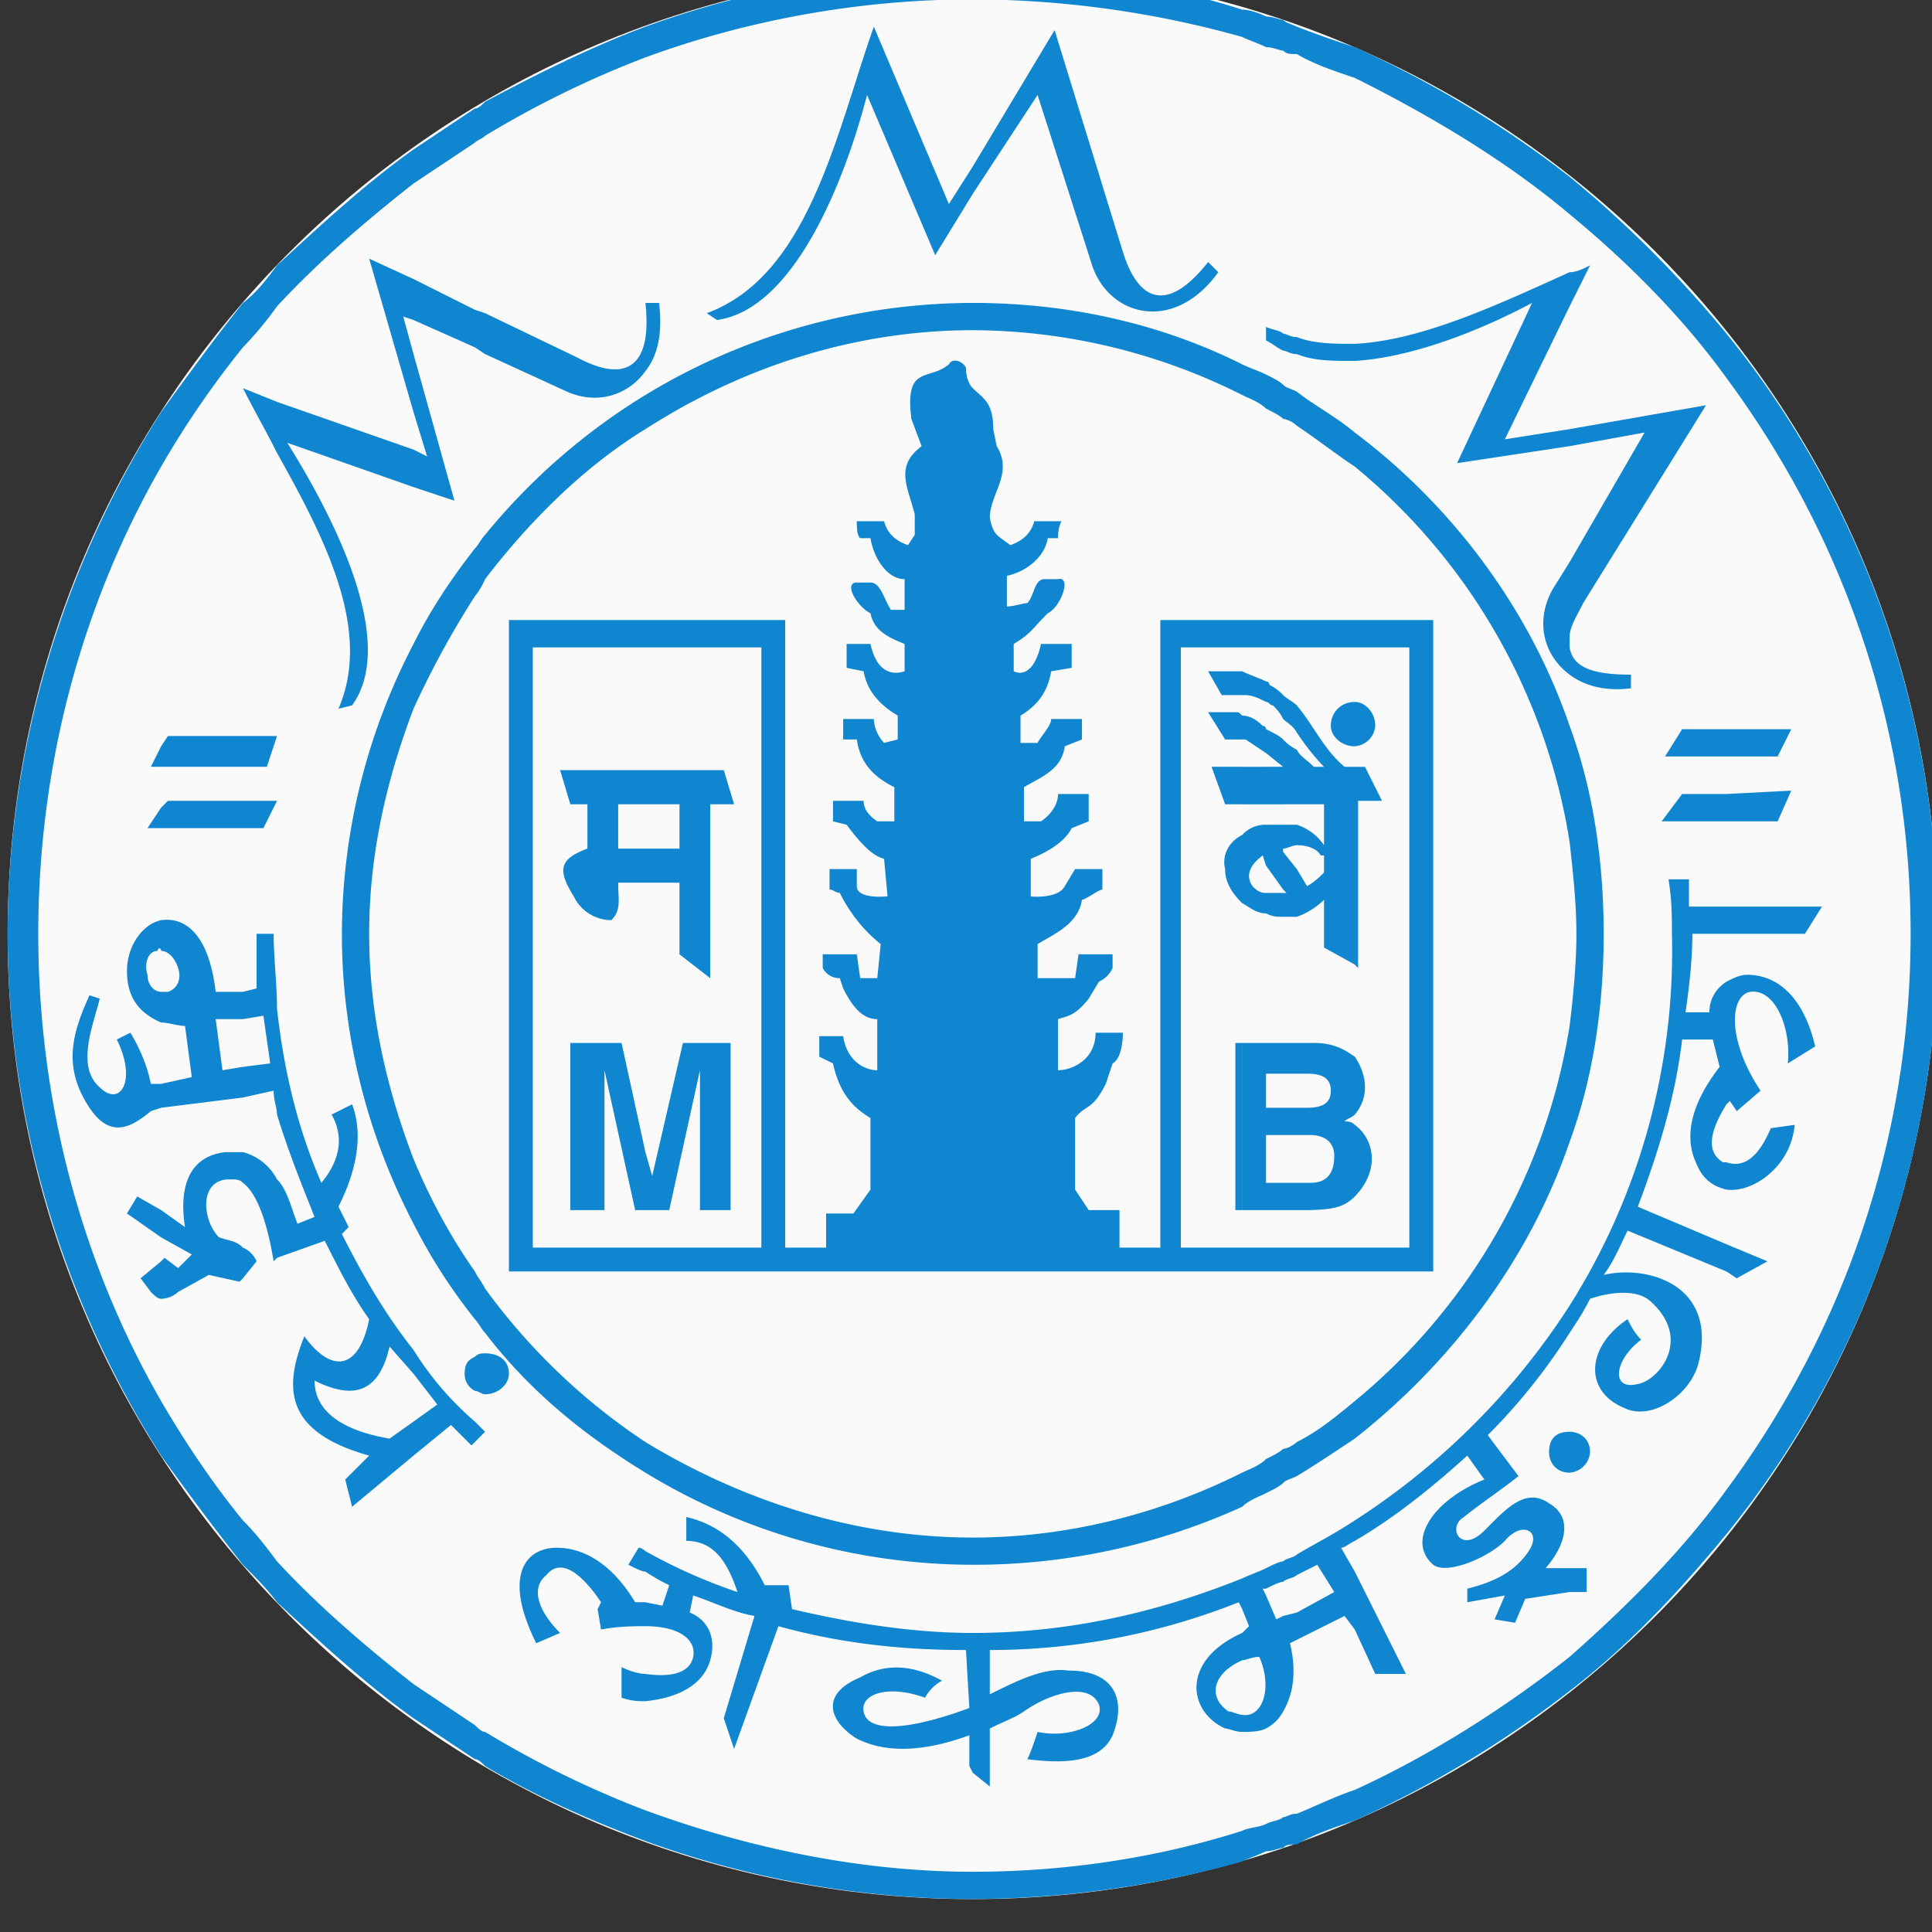 <svg xmlns="http://www.w3.org/2000/svg" viewBox="0 0 24 24"><rect x="0" y="0" width="24" height="24" fill="#333333" stroke="none"/><title>Bank Of Maharashtra</title><g clip-path="url(#a)" opacity=".975" transform="matrix(.7 0 0 -.7 -42.865 526.04)"><g fill-rule="evenodd" clip-path="url(#b)"><path fill="#fff" d="M78.499 752.04c9.459 0 17.128-7.668 17.128-17.128 0-9.459-7.669-17.128-17.128-17.128-9.46 0-17.128 7.669-17.128 17.128 0 9.46 7.668 17.128 17.128 17.128"/><path fill="#0e88d3" d="M91.874 745.565c2.36-2.905 3.753-6.657 3.753-10.651 0-4.055-1.393-7.748-3.753-10.652v.786c2.058 2.784 3.268 6.173 3.268 9.866 0 3.691-1.21 7.08-3.268 9.864v.787Zm0-16.643.182-.121.545.301-.727.303v-.483Zm0 1.452c.484-.06 1.15.424 1.21 1.15l-.423-.06c-.182-.424-.424-.727-.787-.605v-.485zm0 1.514.061.06.121-.181.423.363c-.605.908-.544 1.694-.182 1.754.425.061.727-.605.666-1.27l.485.302c-.182.787-.605 1.271-1.211 1.271-.121 0-.242-.06-.363-.122v-2.177zm0 3.026h1.392l.303.483h-1.695v-.483zm0 1.996h.908l.242.545-1.15-.06v-.485Zm0 1.151h.908l.242.484h-1.15v-.484zm-2.784 10.288a20.124 20.124 0 0 0 2.784-2.784v-.787c-.787 1.09-1.755 2.058-2.784 2.906v.665zm2.784-24.087c-.847-1.029-1.755-1.998-2.784-2.785v.606c1.029.908 1.997 1.876 2.784 2.965v-.786zm0 14.283v-.484h-1.09l.303.484h.787zm0-1.15v-.485h-1.15l.363.485h.787zm0-1.998v-.483h-.605c0-.485-.061-.969-.121-1.393h.423c0 .242.121.424.303.544v-2.177c-.303-.485-.363-.848-.061-1.029h.061v-.485c-.242.061-.424.182-.544.485-.243.544 0 1.15.423 1.694l-.121.485h-.545c-.121-1.029-.423-1.998-.786-2.967l1.573-.666v-.483l-1.755.725c-.12-.242-.242-.545-.424-.786.787.182 1.997-.181 1.695-1.513-.121-.605-.848-1.09-1.331-.848-.727.303-.666 1.09.06 1.575.06-.122.122-.243.241-.364-.483-.363-.544-.908-.059-.786.363.06.968.786.241 1.452-.241.242-.726.182-1.089.06-.121-.242-.242-.423-.363-.605v.484a11.782 11.782 0 0 1 1.816 6.598c0 .302 0 .604-.061.968h.363v-.485h.666zm-2.784-12.164h.302v.424h-.302v-.424zm0 2.119v.725c.182 0 .363-.121.363-.362a.39.39 0 0 0-.363-.363zm0 5.869c.424 1.15.605 2.422.605 3.693 0 1.27-.181 2.541-.605 3.691v-2.058c.06-.545.121-1.089.121-1.633 0-.545-.061-1.151-.121-1.635v-2.058zm0 8.292v.484c.06-.363.424-.484 1.089-.484v-.242c-.484-.061-.847.06-1.089.242zm0 .666v1.331l1.331 2.3-1.331-.242v.302l2.421.424-2.179-3.51c-.121-.243-.242-.424-.242-.605zm0 5.871.363.726c-.121-.061-.242-.121-.363-.121v-.605zm-3.812 4.599a18.786 18.786 0 0 0 3.812-2.3v-.665c-1.149.968-2.482 1.754-3.812 2.42v.545zm3.812-29.172a18.827 18.827 0 0 0-3.812-2.299v.544c1.33.606 2.663 1.453 3.812 2.361v-.606zm0 25.178v-.605l-1.149-2.361 1.149.181v-.302l-1.997-.302 1.331 2.844c-.908-.484-2.118-.968-3.146-1.029v.303c1.21.06 2.602.726 3.812 1.271zm0-5.145v-1.997c-.483.363-.605.969-.302 1.513l.302.484zm0-2.905c-.726 2.118-2.118 3.934-3.812 5.205v-.605a10.807 10.807 0 0 0 3.812-6.658v2.058zm0-5.326v-2.058c-.726-2.119-2.118-3.933-3.812-5.265v.666a10.807 10.807 0 0 1 3.812 6.657zm0-4.963a12.725 12.725 0 0 0-3.812-3.812v-.363c.725.423 1.392.967 1.997 1.513l.302-.424c-.907-.364-1.392-1.089-.907-1.513.241-.182.968.121 1.271.424.302.363.666.181.423-.182-.242-.364-.605-.545-1.089-.666v-.241l.666.12-.182-.424.363-.06.181.424.787.121v.424h-.424c.364.423.484.907.06 1.15-.423.301-.785-.122-1.149-.485-.423-.423-.666.061-.363.242.302.243.666.484.969.726l-.545.727a10.581 10.581 0 0 1 1.452 1.815v.484zm0-2.239c-.242 0-.364-.121-.364-.362 0-.182.122-.363.364-.363v.725zm-3.812-3.509.363-.788h.544l-.907 1.815v-1.027zm0 6.354v.423h.968v10.652h-.968v.485h1.392v-11.56h-1.392zm0 1.331c.181.182.302.423.302.666a.744.744 0 0 1-.302.605v-1.271zm0 1.453a.74.74 0 0 1 .181.484c0 .181-.06.363-.181.544v-1.028zm0 2.663v3.509h.181l.302-.604h-.424v-2.966l-.059.061zm0 3.873v.787c.181 0 .363-.182.363-.424a.391.391 0 0 0-.363-.363zm-1.029 12.77a19.53 19.53 0 0 1 1.029-.363v-.545c-.364.121-.726.243-1.029.423v.485zm1.029-31.834c-.364-.122-.726-.242-1.029-.424v.545c.303.12.665.302 1.029.423v-.544zm0 26.206v-.303c-.425 0-.726 0-1.029.121v.302c.303-.12.665-.12 1.029-.12zm0-1.574v-.605c-.364.242-.666.484-1.029.726v.605c.303-.242.665-.423 1.029-.726zm-1.029-3.328h1.029v-.485h-1.029v.485zm1.029 0zm0-1.453v-.787c-.243 0-.425.182-.425.363 0 .242.182.424.425.424zm0-1.151h-.182c-.364.303-.544.727-.847 1.09v-.483c.121-.183.303-.424.483-.607h-.18c-.122.122-.243.183-.303.303v-.968h.483v-.726a.942.942 0 0 1-.483.363v-.363c.181 0 .363-.061.423-.182h.06v-.303c-.06-.06-.18-.181-.302-.241l-.181.302v-.847c.181.061.363.181.483.302v-.847l.546-.302v3.509zm0-5.144v-1.028c-.061-.061-.122-.061-.182-.121.06 0 .121 0 .182-.061v-1.271c-.182-.182-.364-.242-.908-.242h-.121v.484h.242c.303 0 .423.181.423.484 0 .242-.182.364-.423.364h-.242v.484h.181c.242 0 .423.061.423.303 0 .241-.181.302-.423.302h-.181v.545h.303c.362 0 .544-.121.726-.243zm-1.029-3.389h1.029v-.423h-1.029v.423zm1.029 0zm0-2.723v-.666c-.364-.241-.726-.484-1.029-.666v.605c.363.182.665.424 1.029.727zm0-2.118v-.363c-.122-.061-.182-.122-.243-.122l.243-.424v-1.027l-.182.241-.847-.424v.484l.665.364-.302.484-.363-.182v.364c.303.181.665.363 1.029.605zm-1.271 26.629c.06-.061.12-.061.242-.121v-.485c-.122 0-.182 0-.242.061v.545zm.242-32.379c-.122 0-.182 0-.242-.06v.544c.06 0 .12.061.242.061v-.545zm0 26.75v-.302c-.122 0-.182.061-.242.061v.302c.06 0 .12-.061.242-.061zm0-.968v-.605a.458.458 0 0 1-.242.121v.605c.06-.06.12-.06.242-.121zm-.242-4.054h.242v-.485h-.242v.485zm.242 0zm0-1.514v-.483c-.061.12-.182.18-.242.241v.424c.06-.061.181-.121.242-.182zm0-.787v-.968h-.242v.665h.06-.06v.485a.815.815 0 0 1 .242-.182zm0-1.331v-.363c-.061 0-.182-.061-.242-.061v.424h.242zm0-.787v-.847h-.242v.423h.06l-.06.061v.666l.242-.303zm-.242-3.086h.242v-.545h-.242v.545zm.242 0zm-.242-1.15h.242v-.484h-.242v.484zm.242 0zm-.242-1.332h.242v-.484h-.242v.484zm.242 0zm-.242-1.15h.242v-.423h-.242v.423zm.242 0zm0-3.45v-.605c-.122-.06-.182-.06-.242-.121v.606c.06 0 .181.06.242.12zm0-1.996v-.364c-.061-.06-.182-.06-.242-.121v.363c.06.061.181.061.242.122zm0-1.03v-.484l-.122-.06c.122-.485.061-.907-.12-1.211v1.695l.242.06zm-.546 28.324c.122 0 .244-.06.304-.06v-.545c-.06 0-.182.061-.304.061v.544zm.304-32.499c-.06 0-.182-.061-.304-.061v.484c.122.061.244.061.304.121v-.544zm0 26.871v-.302c-.122.059-.182.121-.304.181v.242c.122-.06.244-.06.304-.121Zm0-.908v-.605c-.06.061-.182.121-.304.182v.605c.122-.061.244-.121.304-.182zm-.304-4.175h.304v-.485h-.304v.485zm.304 0zm0-1.332v-.424c-.06.121-.122.182-.182.242-.061 0-.061.061-.122.061v.364c.061 0 .061-.062.061-.062a.835.835 0 0 0 .243-.181zm0-.787v-.485l-.304.243v.424c.122-.06.244-.121.304-.182zm-.304-.485h.304v-.666h-.304v.666zm.304 0zm0-1.028v-1.15l-.304.424v.726h.304zm0-1.211v-.423c-.122 0-.182 0-.304.061v.362h.304zm-.304-2.662h.304v-.545h-.304v.545zm.304 0zm-.304-1.15h.304v-.484h-.304v.484zm.304 0zm-.304-1.332h.304v-.484h-.304v.484zm.304 0zm-.304-1.15h.304v-.423h-.304v.423zm.304 0zm0-3.57v-.606c-.06-.061-.182-.121-.304-.181v.605c.122.061.244.122.304.182zm0-1.998v-.363c-.06 0-.182-.06-.304-.121v.364c.122.06.244.12.304.12zm0-.968v-1.695a.72.72 0 0 0-.304-.302v2.36l.182-.424.122.061zm-.727 28.506c.121 0 .303-.061.423-.122v-.544c-.12.061-.302.121-.423.181v.485zm.423-32.682c-.12-.061-.302-.121-.423-.182v.545c.121.06.303.06.423.121v-.484zm0 27.053v-.242.303-.061zm0-.847v-.605c-.12.12-.302.181-.423.242v.544c.121-.06.303-.121.423-.181zm-.423-4.357h.423v-.485h-.423v.485zm.423 0zm0-1.089v-.364c-.12.06-.242.121-.362.121h-.061v.423c.121-.06.303-.121.423-.18zm0-.848v-.424l-.362.242h-.061v.423c.121 0 .242-.06.364-.181 0 0 .059 0 .059-.06zm-.423-.667h.423v-.666h-.423v.666zm.423 0zm0-1.028v-.726l-.059.181c-.243-.181-.303-.363-.183-.544.061-.061.122-.122.242-.122v-.362c-.181 0-.302.12-.423.181v1.21a.55.55 0 0 0 .423.182zm-.423-3.873h.423v-2.966h-.423v2.966zm.423 0zm-.423-3.632h.423v-.423h-.423v.423zm.423 0zm0-3.752v-.605c-.12-.061-.302-.122-.423-.242v.606c.121.06.303.12.423.241zm0-1.936v-.364h-.059l.059-.121v-2.36c-.12-.061-.302-.061-.423-.061v.303c.364-.061.545.484.303 1.029-.122 0-.242-.061-.303-.061v.485l.121.12-.121.303v.545c.121.06.303.12.423.182zm-5.204 28.383c1.633 0 3.268-.242 4.781-.725v-.485a17.875 17.875 0 0 1-4.781.667v.543zm4.781-33.589a17.914 17.914 0 0 0-4.781-.665v.483c1.633 0 3.268.243 4.781.727v-.545zm0 26.569v-.544a10.713 10.713 0 0 1-4.781 1.15v.484c1.695 0 3.328-.363 4.781-1.09zm0-4.538h-1.453v-11.137h-.725v.666h-.546l-.241.363v1.271c.182.243.302.122.544.606l.121.363c.122.06.182.302.182.545h-.484c0-.485-.424-.666-.666-.666v.907c.182.06.303.06.544.363l.182.302a.478.478 0 0 1 .242.243v.242h-.605l-.06-.423h-.666v.605c.302.182.726.363.787.786.061 0 .302.182.363.182v.363h-.484l-.183-.302c-.12-.243-.665-.182-.604-.182v.666c.302.121.604.302.726.544l.302.121v.485h-.544c0-.182-.122-.363-.303-.485h-.302v.606c.302.181.666.303.725.726l.304.121v.363h-.546c0-.121-.181-.302-.241-.424h-.303v.484c.303.182.484.424.544.787l.364.061v.424h-.545c-.12-.545-.363-.545-.484-.485v.485c.303.181.303.242.605.545.243.12.424.665.182.605h-.242c-.181 0-.181-.304-.303-.424-.06 0-.242-.061-.363-.061v.545c.303.06.666.303.726.667h.182c0 .059 0 .18.061.301h-.484c-.061-.242-.243-.363-.424-.424-.242.182-.303.182-.364.485 0 .424.424.787.122 1.271l-.061.302c0 .484-.182.545-.363.727v-15.675h4.781v.423h-1.089v10.652h1.089v.485zm0-.909v-.423h-.363l-.242.423h.605zm0-.787v-.423h-.303l-.302.484h.484c.06 0 .06 0 .121-.061zm0-.908v-.665h-.303l-.241.665h.544zm0-1.21v-1.21c-.181.181-.303.363-.303.605-.06.242.061.484.303.605zm-.121-3.691h.12v-2.966h-.12v2.966zm.121 0zm0-7.625v-.606a11.486 11.486 0 0 0-4.781-1.029v.483c1.695 0 3.328.425 4.781 1.152zm0-1.877v-.545l-.061.122a11.95 11.95 0 0 0-4.418-.848v-.786c.484.241.969.483 1.393.422.847 0 1.028-.544.786-1.149-.242-.545-1.029-.485-1.513-.424.061.121.122.303.182.484.545-.12 1.21.121 1.089.485-.182.423-.908.182-1.331-.122-.182-.121-.364-.181-.606-.302v-1.029l-.302.242v2.482c1.695 0 3.268.362 4.781.968zm0-.968c-1.089-.485-.968-1.393-.303-1.695.061 0 .182-.061.303-.061v.303c-.061 0-.181.06-.242.06-.363.243-.302.666.242.908v.485zm-4.781 25.539 1.15 1.755.968-3.025c.303-.908 1.453-1.211 2.239-.121l-.181.181c-.666-.848-1.21-.786-1.513.181l-1.211 3.934-1.452-2.42v-.485zm0-30.26c-1.998 0-3.995.363-5.81 1.029v.544c1.815-.665 3.812-1.09 5.81-1.09v-.483zm-5.81 33.226a17.026 17.026 0 0 0 5.81 1.028v-.543c-1.998 0-3.995-.364-5.81-1.03v.545zm5.81-2.481-.424-.666-1.332 3.147c-.665-1.877-1.149-4.418-2.965-5.084l.182-.121c1.331.181 2.239 2.361 2.663 3.994l1.209-2.844.667 1.089v.485zm0-2.421v-.484c-2.118 0-4.116-.666-5.81-1.756v.606a11.199 11.199 0 0 0 5.81 1.634zm0-1.513c-.061.06-.121.181-.121.363-.06.121-.242.182-.303.06-.363-.302-.786 0-.666-.968l.182-.484c-.484-.363-.242-.726-.122-1.21v-.364l-.12-.182c-.182.061-.363.182-.424.424h-.484c0-.121 0-.242.06-.301h.182c.06-.364.303-.727.606-.727v-.545h-.242c-.122.181-.182.485-.364.485h-.242c-.242 0 0-.425.242-.545.06-.303.303-.424.606-.545v-.485c-.182-.06-.485-.06-.606.485h-.423v-.424l.302-.061c.061-.363.303-.605.605-.787v-.423l-.242-.061a.658.658 0 0 0-.182.424h-.544v-.363h.242c.06-.423.302-.666.666-.847v-.606h-.303c-.181.122-.242.243-.242.364h-.544v-.364l.242-.06c.181-.242.423-.545.665-.605l.061-.666s-.545-.061-.545.182v.302h-.484v-.363c.061 0 .121-.061.182-.061.182-.362.423-.665.726-.907l-.061-.605h-.303l-.06.423h-.605v-.242a.332.332 0 0 1 .303-.181l.06-.182c.182-.363.363-.545.605-.545v-.907c-.242 0-.544.181-.605.605h-.424v-.364l.243-.12c.121-.545.363-.787.665-.969v-1.271l-.302-.423h-.485v-.606h-.726v11.137h-2.481v-.485h2.058v-10.652h-2.058v-.423h5.81v15.675zm0-20.397v-.483a11.18 11.18 0 0 0-5.81 1.635v.543c1.694-1.029 3.692-1.695 5.81-1.695zm0-1.693c-1.09 0-2.178.181-3.208.423l-.061.424h-.423c-.363.726-.847 1.089-1.392 1.21v-.423c.484 0 .727-.364.908-.908a9.62 9.62 0 0 0-1.634.726v-.364c.182-.12.302-.181.423-.241l-.121-.363-.302.061v-.425c.605 0 .907-.242.848-.544-.061-.303-.425-.364-.848-.303v-.484c.605.061 1.029.303 1.15.726.121.424-.061.726-.363.847l.061.303c.362-.12.726-.303 1.088-.363l-.545-1.816.183-.544.786 2.178c1.09-.302 2.178-.423 3.329-.423l.06-1.029c-1.149-.424-1.815-.424-1.876-.061-.061.304.424.485 1.09.243.06.12.18.242.302.302-.545.303-1.029.303-1.453.06-.726-.301-.544-.786-.06-1.088.606-.303 1.331-.182 1.997.06v-.545l.061-.121v2.482zm-5.81 7.504v1.029l.121-.423.545 2.36h.846v-2.966h-.544v2.482l-.545-2.482h-.423zm0 5.81v.605h.605v.787h-.605v.606h1.391l.183-.606h-.424v-3.086l-.545.423v1.271h-.605zm0 9.078c.242.303.302.727.242 1.211h-.242v-1.211zm0-26.084c-.969.363-1.937.786-2.845 1.331v.605a17.608 17.608 0 0 1 2.845-1.392v-.544zm-2.845 30.865c.908.485 1.876.969 2.845 1.332v-.545a17.685 17.685 0 0 1-2.845-1.391v.604zm2.845-3.57v-1.211c-.303-.423-.848-.605-1.393-.363l-1.452.666v.726l1.634-.786c.908-.485 1.332-.122 1.211.968zm0-1.634a11.21 11.21 0 0 1-2.845-2.482v-.786c.787 1.028 1.756 1.997 2.845 2.662v.606zm0-3.994v-.485h-1.998v-10.652h1.998v-.423h-2.422v11.56h2.422zm0-2.663h-1.514l.182-.606h.303v-.787c-.485-.181-.546-.363-.242-.847a.743.743 0 0 1 .666-.423c.182.181.122.362.122.665h.483v.605h-.483v.787h.483v.606zm0-6.779-.423 1.937h-.909v-2.966h.606v2.482l.544-2.482h.182v1.029zm0-5.145v-.543c-1.089.665-2.058 1.451-2.845 2.48v.787a11.083 11.083 0 0 1 2.845-2.724zm0-1.936v-.364c-.061 0-.182.062-.303.122l.182.302c.06 0 .121-.06.121-.06zm0-.907h-.182c-.363.605-.847.967-1.393.967-.543 0-.966-.484-.362-1.694l.423.182c-.362.362-.544.786-.242 1.028.242.303.605.06.969-.483l-.061-.122.061-.362c.304.059.605.059.787.059v.425zm0-1.272v-.484c-.121 0-.242 0-.423.061v.544c.12-.061.302-.121.423-.121zm-2.845 4.963c.242 0 .423.182.423.363 0 .242-.181.363-.423.363v-.726zm0-6.597c-.06.06-.12.121-.181.121v.605c.061-.06.121-.121.181-.121v-.605zm-.181 29.414c.061 0 .121.06.181.12v-.604c-.06-.061-.12-.061-.181-.122v.606zm.181-3.632v-.726l-.181.12v.666l.181-.06zm0-3.934v-.786a1.313 1.313 0 0 0-.181-.304v.848c.061.06.121.183.181.242zm0-13.375v-.787c-.06.061-.12.182-.181.243v.847c.061-.121.121-.182.181-.303zm0-1.15v-.726c-.06 0-.12.06-.181.06v.605c.061.061.121.061.181.061zm-.181-1.574v.363l.181-.181-.181-.182zm0-5.628-1.089.726v.606l1.089-.727v-.605zm-1.089 28.566 1.089.727v-.606l-1.089-.725v.604zm1.089-2.845v-.666l-1.089.485v.727l1.089-.546zm0-4.236v-.848a15.975 15.975 0 0 1-1.089-1.996v1.15c.301.605.665 1.15 1.089 1.694zm0-12.83v-.847a9.932 9.932 0 0 0-1.089 1.694v1.15c.301-.727.665-1.392 1.089-1.997zm0-1.514v-.605a.332.332 0 0 0-.181.303c0 .182.06.242.181.302zm0-1.15a5.483 5.483 0 0 0-1.089 1.272v-.424l.422-.545-.422-.303v-.604l.665.544.363-.363.061.06v.363zm-1.089 16.584v.665l.241-.121-.241.787v1.029l.726-2.602-.726.242zm0-21.849c-.849.606-1.635 1.332-2.422 2.059v.725c.726-.786 1.573-1.513 2.422-2.178v-.606zm-2.422 25.783c.787.726 1.573 1.453 2.422 2.057v-.604c-.849-.667-1.696-1.393-2.422-2.179v.726zm2.422-.242-.787.362.787-2.723v1.029l-.182.666.182-.061v.727zm0-3.027v-.665l-2.24.786c.908-1.452 1.936-3.57 1.15-4.66l-.242-.06c.605 1.392-.243 3.027-1.09 4.539v.907l2.422-.847zm0-3.449a11.153 11.153 0 0 1-1.271-5.144c0-1.876.484-3.632 1.271-5.145v1.15c-.485 1.271-.787 2.602-.787 3.995 0 1.391.302 2.722.787 3.994v1.15zm0-12.528v-.424l-.425.484c-.181-.787-.605-.968-1.331-.605 0-.605.605-.908 1.331-1.029l.425.302v-.604l-1.09-.908-.122.484.425.424c-1.514.423-1.514 1.209-1.15 2.118.483-.666.968-.606 1.15.303-.303.423-.545.907-.788 1.391l-.847-.302v1.392c.182-.182.243-.485.363-.787l.303.121c-.242.605-.484 1.211-.666 1.816v1.876c.121-1.089.363-2.118.787-3.087.303.364.423.787.181 1.211l.364.182c.182-.485.121-1.09-.242-1.817l.181-.362-.12-.122c.363-.726.786-1.452 1.271-2.057zm-2.422-4.478c-.181.241-.363.423-.605.665v.787c.242-.242.424-.485.605-.727v-.725zm-.605 23.058c.242.182.424.424.605.666v-.726a6.369 6.369 0 0 0-.605-.728v.788zm.605-1.756v-.907c-.181.363-.423.787-.605 1.15l.605-.243zm0-10.772v-1.876c0 .121-.06.242-.06.424l-.545-.121v.544l.484.061-.121.846-.363-.06v.484l.242.061v.969h.303c0-.424.06-.908.06-1.332zm0-3.026v-1.392l-.06-.062c-.121.728-.303 1.212-.545 1.393v.545a.963.963 0 0 0 .605-.484zm-.605-1.755.242.301a.464.464 0 0 1-.242.243v-.544zm0 7.988v.485h.605l-.242-.485h-.363zm0 1.089v.546h.605l-.181-.546h-.424zm0-14.161a53.385 53.385 0 0 0-1.452 1.937v.968c.424-.727.908-1.453 1.452-2.118v-.787zm-1.452 20.456c.484.666.968 1.331 1.452 1.937v-.788a16.484 16.484 0 0 1-1.452-2.117v.968zm1.452.424v-6.719h-1.452v.364l.121.182h1.331v6.173zm0-7.323v-.485h-1.452v.364l.121.121h1.331zm0-3.39v-.484h-.484l.121-.907.363.06v-.544l-1.452-.182v.424l.544.12-.12.908c-.122 0-.303.061-.424.061v.544h.121c.181.061.241.243.181.424-.06.182-.181.303-.302.303v.545c.424.06.847-.242.968-1.272h.484zm0-2.844v-.545c-.06.061-.121.061-.241.061-.545 0-.485-.726-.183-1.029.183-.061.303-.061.424-.182v-.544l-.06-.061-.545.121-.545-.302a.458.458 0 0 0-.302-.122v.665l.06.062.242-.182.242.242-.544.303v.484l.424-.302c-.122.786.12 1.27.725 1.331h.303zm-1.452-5.386c-1.695 2.662-2.723 5.87-2.723 9.26 0 3.388 1.028 6.596 2.723 9.259v-.968c-1.392-2.421-2.18-5.265-2.18-8.291 0-3.026.788-5.871 2.18-8.292v-.968zm0 12.588-.182-.364h.182v.364zm0-1.089-.242-.364h.242v.364zm0-1.997c-.303-.061-.606-.424-.606-.908 0-.424.182-.727.606-.908v.544c-.122 0-.242.122-.242.303-.061.182 0 .424.181.424 0 .06.061.06.061 0v.545zm0-2.905h-.182c-.06.302-.182.605-.363.908l-.242-.121c.363-.727.06-1.211-.302-.848-.424.363-.122 1.089 0 1.573l-.182.061c-.303-.665-.485-1.271 0-1.997.364-.545.726-.363 1.089-.06l.182.06v.424zm0-2.24-.424.242-.182-.302.606-.424v.484zm0-.909-.364-.301.182-.242c.06-.061.121-.122.182-.122v.665"/></g></g></svg>